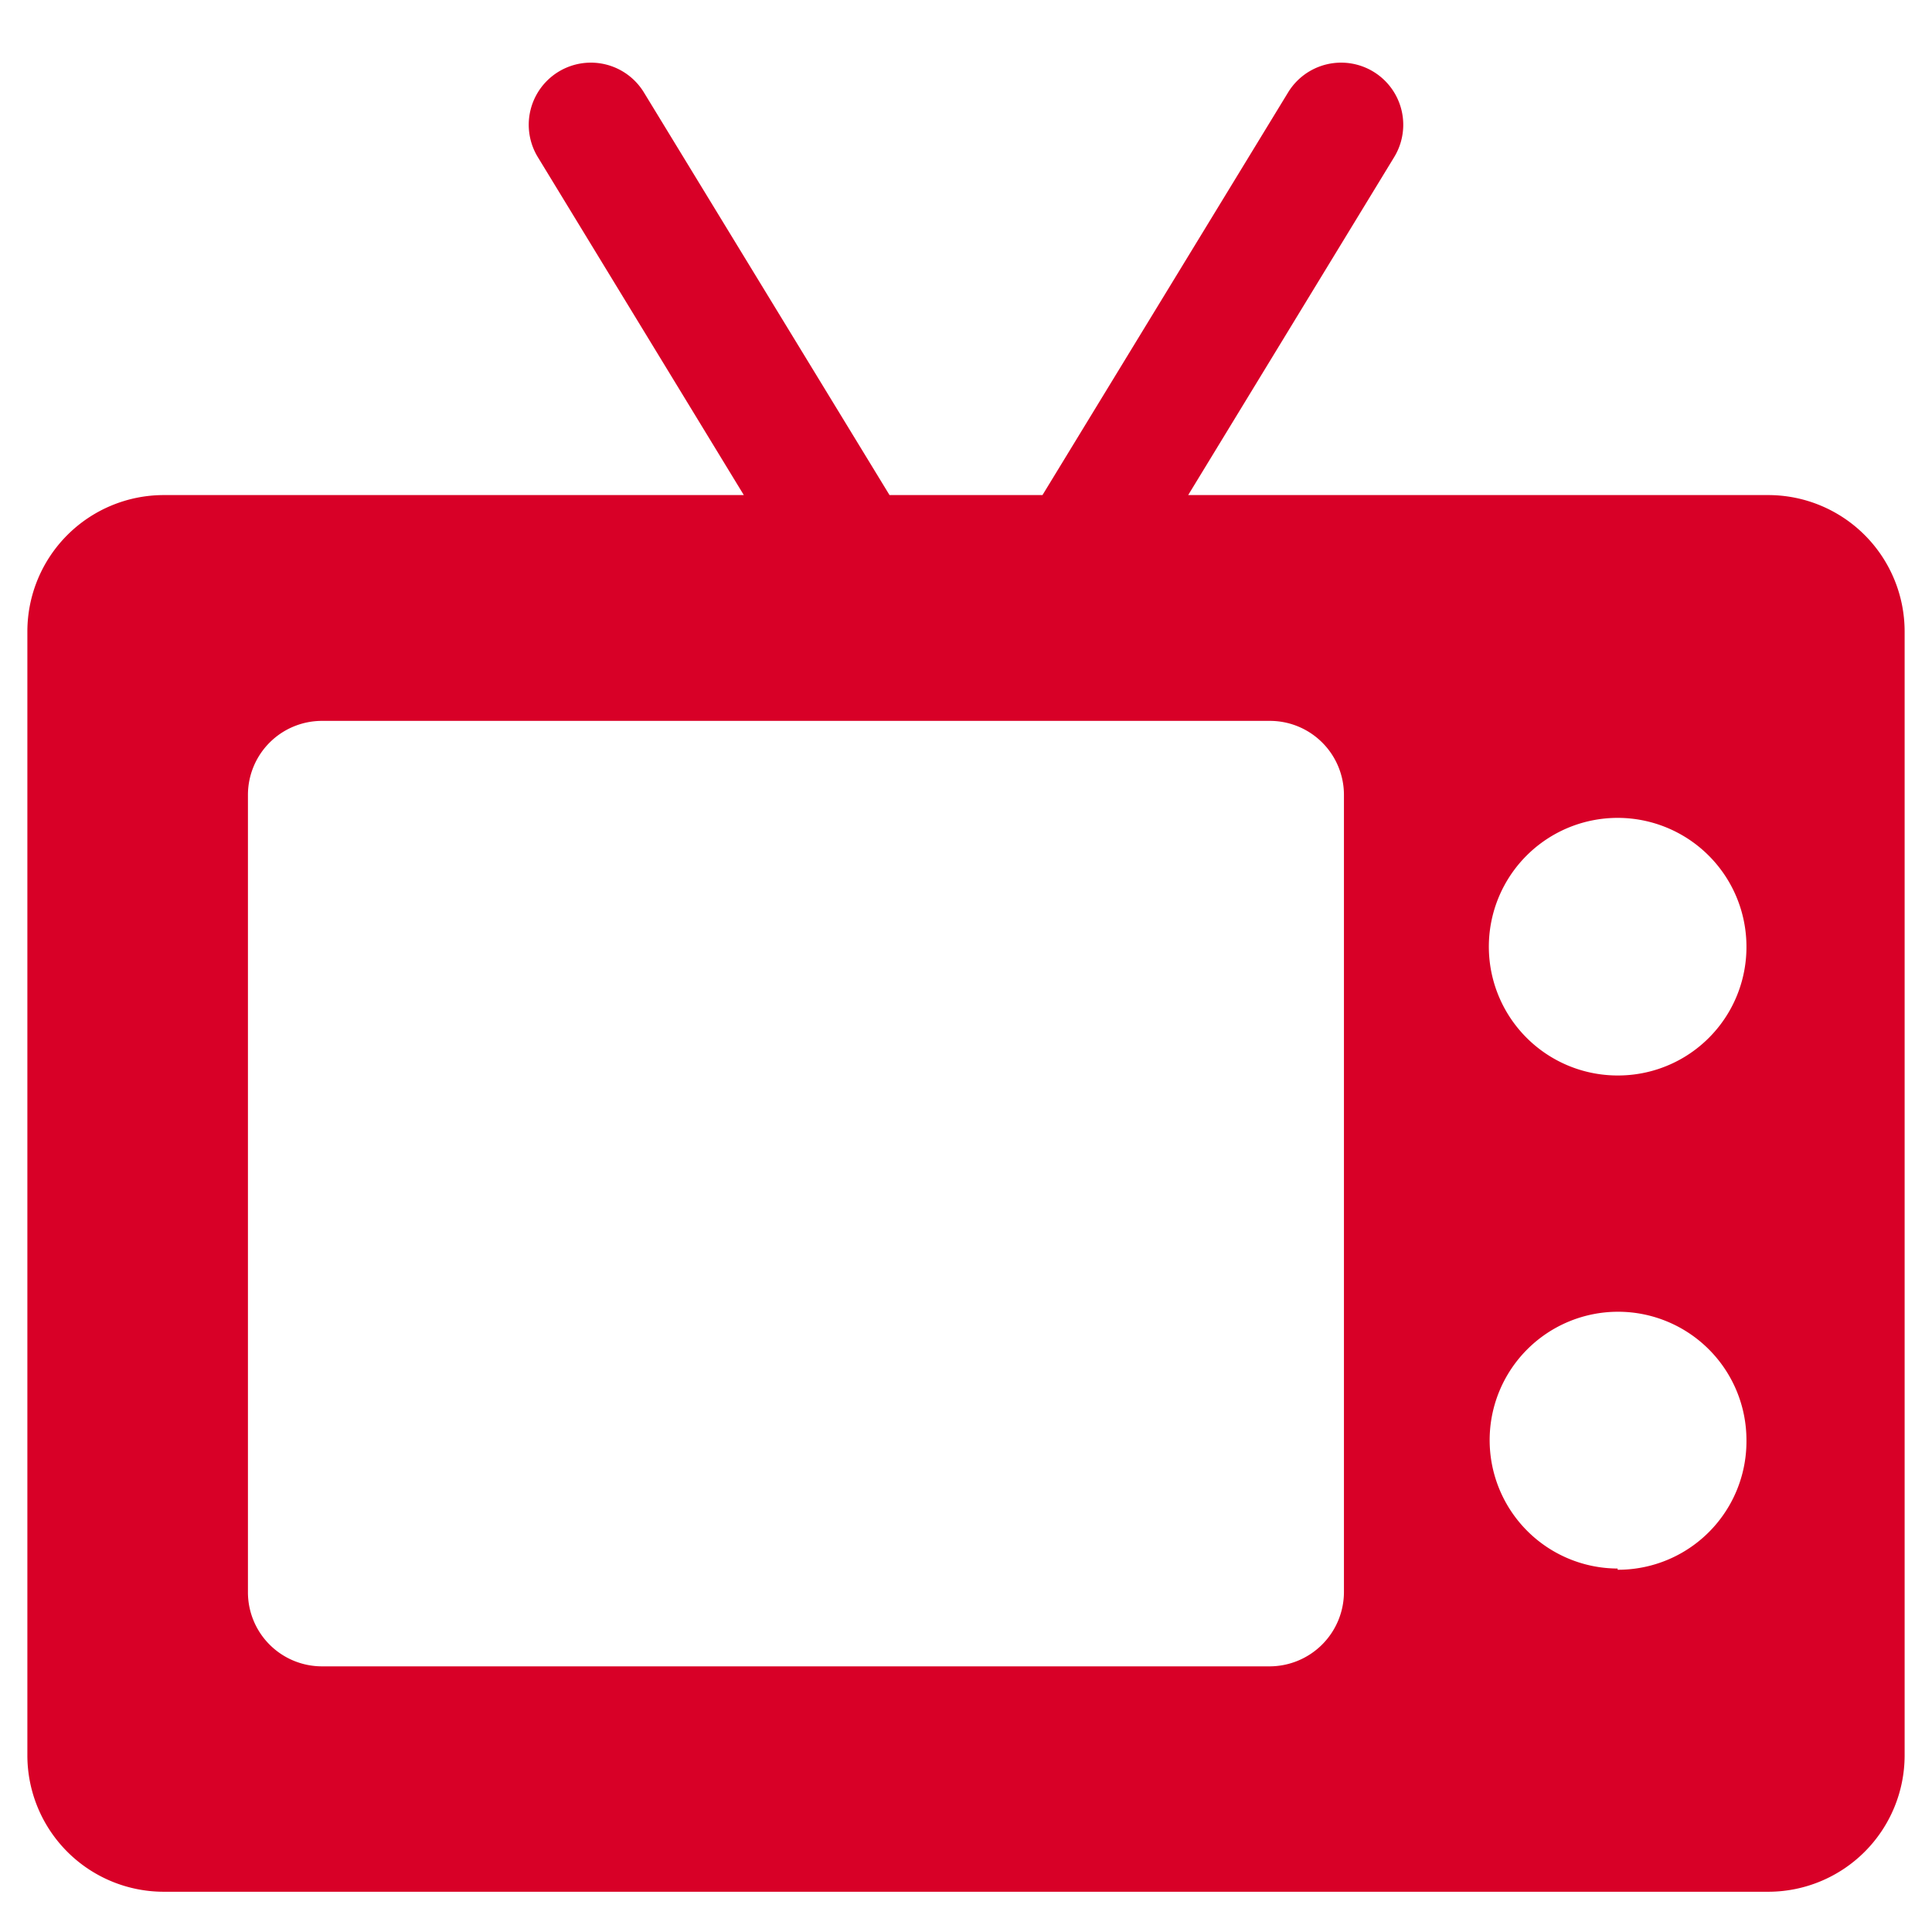 <svg xmlns="http://www.w3.org/2000/svg" viewBox="0 0 48 48">
	<path fill="#d80027" d="M43.94,12.3H29.52l5.12-8.4A1.54,1.54,0,1,0,32,2.3l-6.1,10H22.1L16,2.3a1.54,1.54,0,1,0-2.64,1.6l5.12,8.4H4.06A3.39,3.39,0,0,0,.68,15.69V43.62A3.39,3.39,0,0,0,4.06,47H43.94a3.39,3.39,0,0,0,3.38-3.38V15.69A3.39,3.39,0,0,0,43.94,12.3ZM33.39,39.56a1.85,1.85,0,0,1-1.84,1.84H8a1.84,1.84,0,0,1-1.84-1.84V19.75A1.84,1.84,0,0,1,8,17.91H31.55a1.84,1.84,0,0,1,1.84,1.84Zm6.8-.59a3.19,3.19,0,1,1,3.2-3.19A3.19,3.19,0,0,1,40.19,39Zm0-12.25a3.2,3.2,0,1,1,3.2-3.19A3.19,3.19,0,0,1,40.19,26.72Z"/>
</svg>
<!--
Icon: https://www.flaticon.com/free-icon/television_167018
Icon made by Freepik (https://freepik.com) from www.flaticon.com 
License - Flaticon Basic License: https://file000.flaticon.com/downloads/license/license.pdf 
-->
